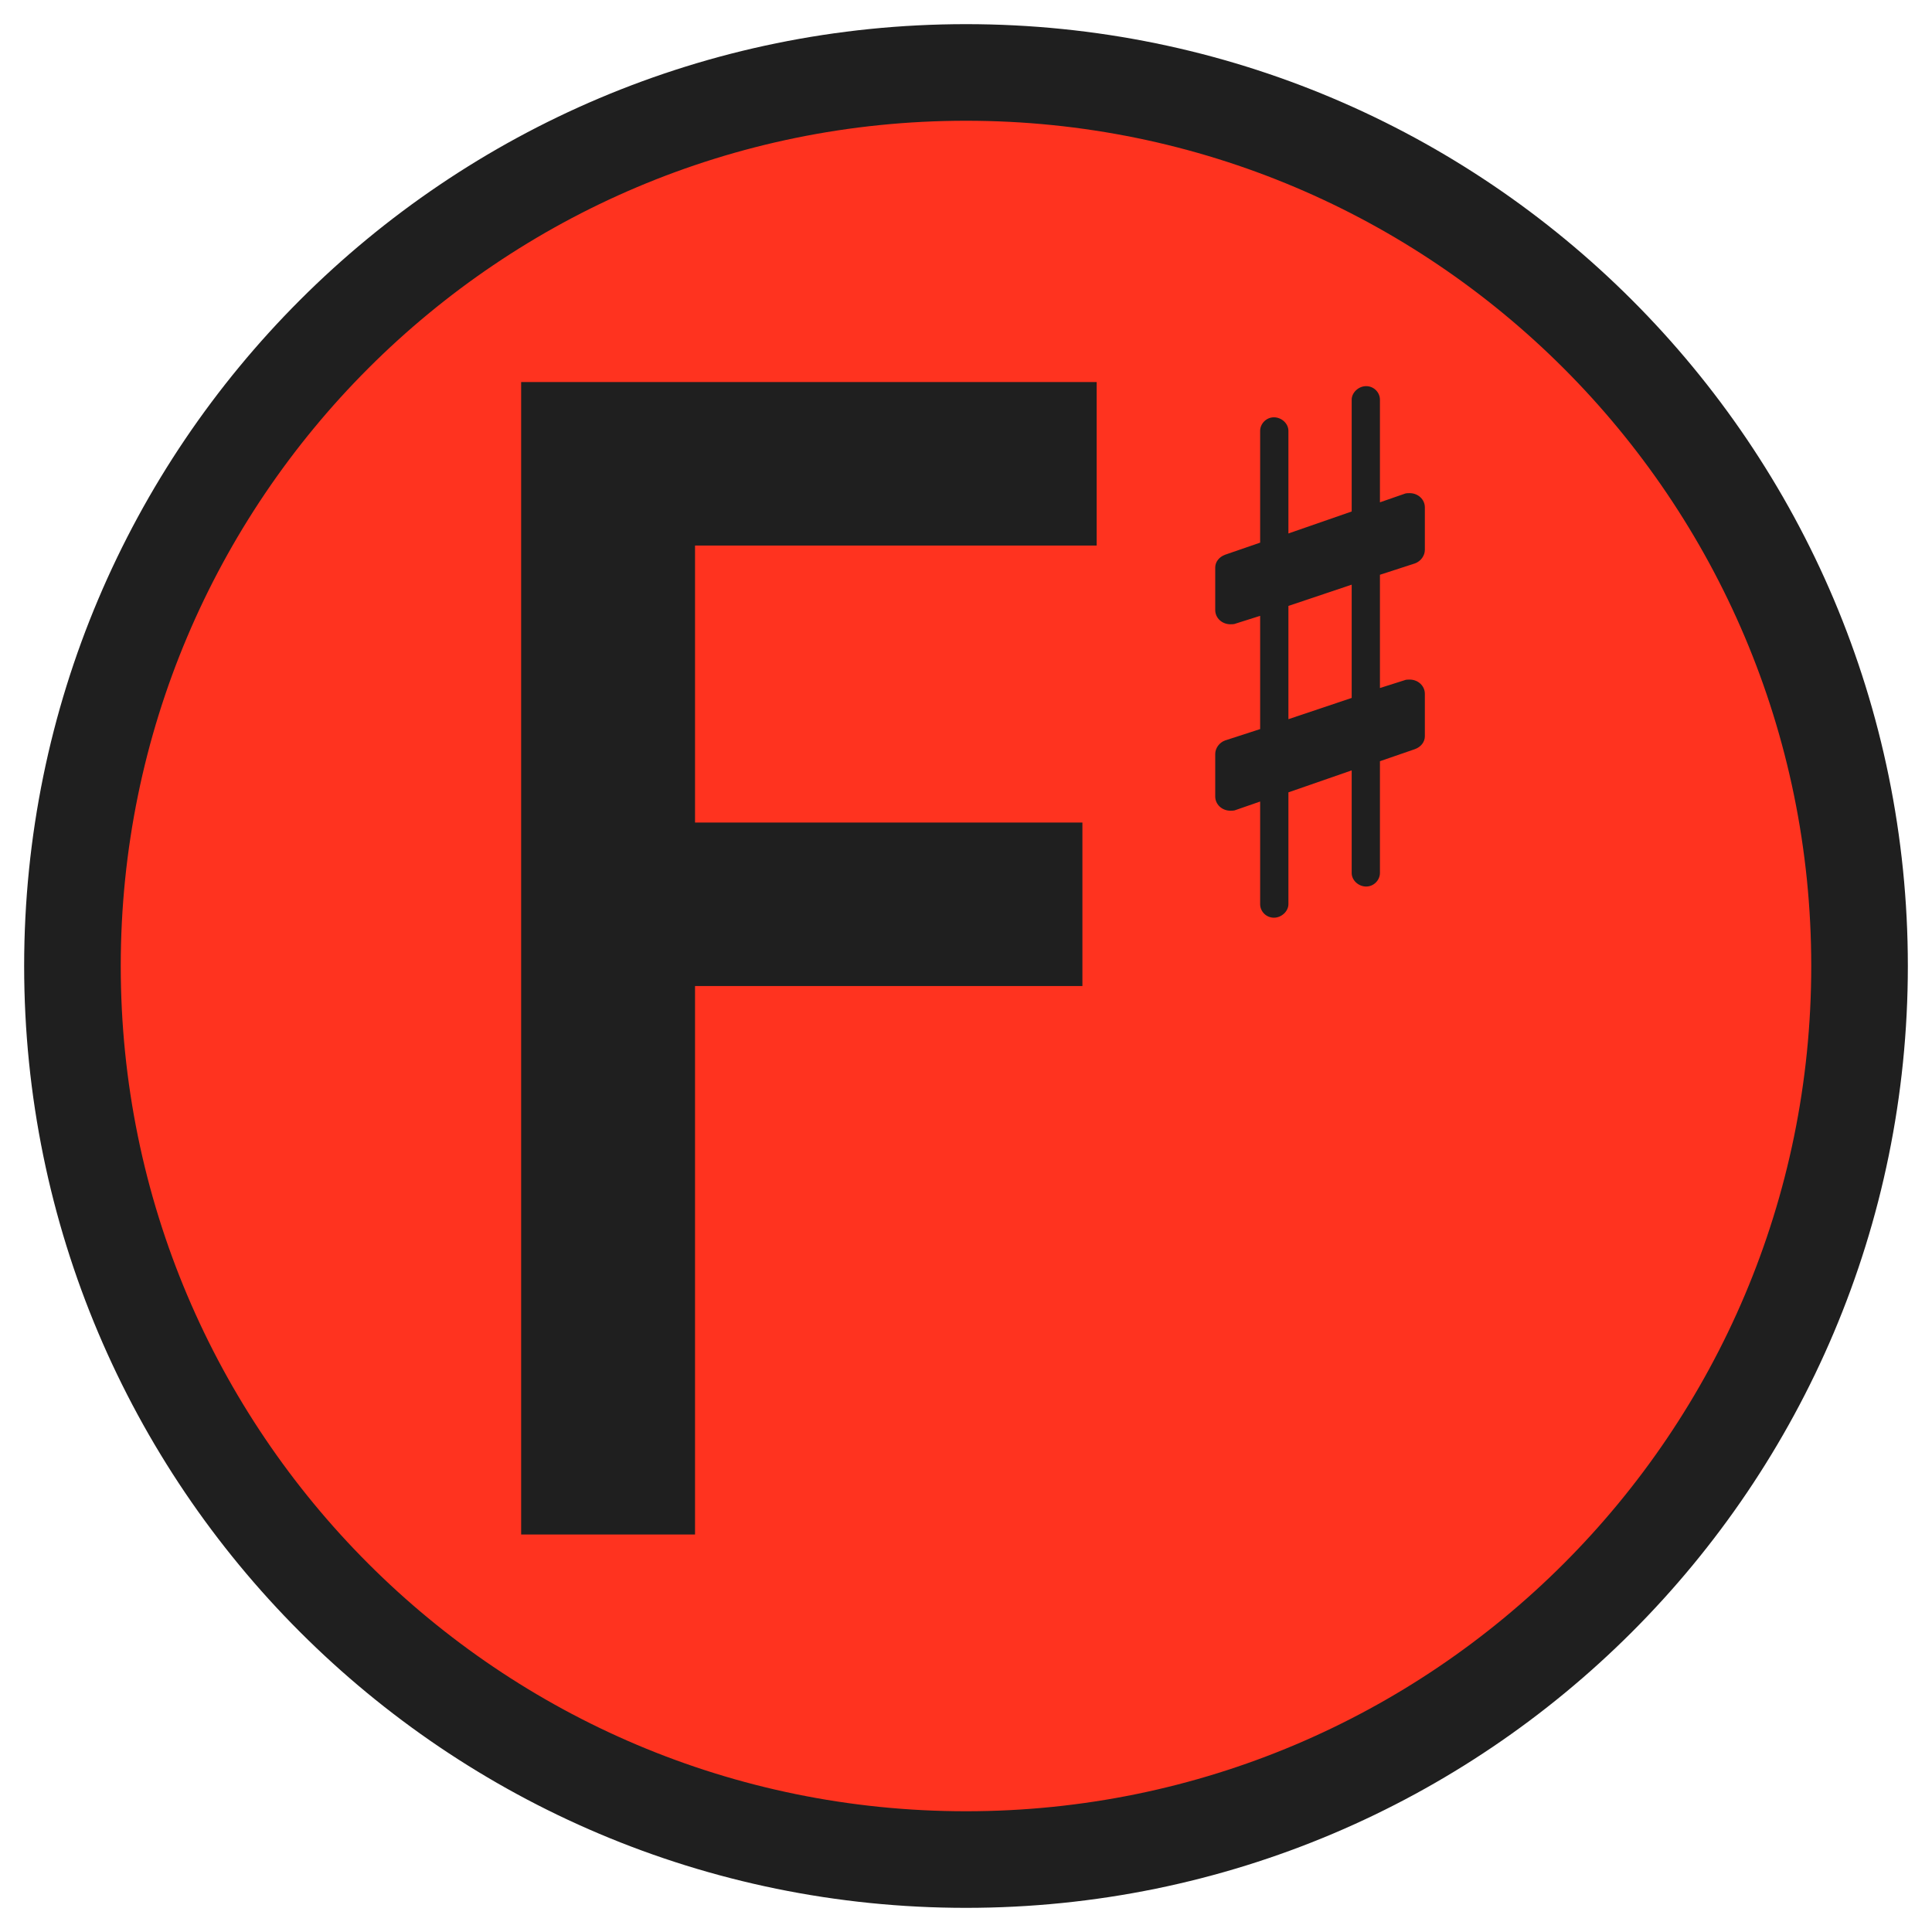 <svg width="100" height="100" viewBox="0 0 100 100" fill="none" xmlns="http://www.w3.org/2000/svg">
<g id="fAltSixte 1">
<g id="rond seul">
<path id="Vector" d="M50 96.25C75.543 96.25 96.25 75.543 96.25 50C96.25 24.457 75.543 3.75 50 3.75C24.457 3.75 3.75 24.457 3.75 50C3.75 75.543 24.457 96.25 50 96.25Z" fill="#FF331F" stroke="#1F1F1F" stroke-width="5" stroke-miterlimit="10"/>
</g>
<g id="Group 6">
<path id="path3037" d="M71.425 45.187C71.425 45.55 71.112 45.887 70.713 45.887C70.312 45.887 69.963 45.562 69.963 45.187V39.875L66.688 41.012V46.8C66.688 47.162 66.338 47.5 65.938 47.5C65.537 47.5 65.225 47.175 65.225 46.8V41.487L63.962 41.925C63.888 41.962 63.763 41.962 63.688 41.962C63.25 41.962 62.9 41.637 62.9 41.225V39.025C62.9 38.737 63.1 38.437 63.413 38.325L65.225 37.737V31.875L63.962 32.275C63.888 32.312 63.763 32.312 63.688 32.312C63.25 32.312 62.9 31.987 62.9 31.575V29.375C62.9 29.087 63.1 28.825 63.413 28.712L65.225 28.087V22.3C65.225 21.937 65.537 21.6 65.938 21.6C66.338 21.6 66.688 21.925 66.688 22.3V27.612L69.963 26.475V20.687C69.963 20.325 70.312 19.987 70.713 19.987C71.112 19.987 71.425 20.312 71.425 20.687V26L72.688 25.562C72.763 25.525 72.888 25.525 72.963 25.525C73.4 25.525 73.75 25.85 73.75 26.262V28.462C73.75 28.75 73.55 29.05 73.237 29.162L71.425 29.75V35.612L72.688 35.212C72.763 35.175 72.888 35.175 72.963 35.175C73.4 35.175 73.75 35.5 73.75 35.912V38.112C73.75 38.4 73.55 38.662 73.237 38.775L71.425 39.4V45.187ZM66.688 31.362V37.225L69.963 36.125V30.262L66.688 31.362Z" fill="#1F1F1F"/>
<g id="lettres-no-vecto">
<path id="Vector_2" d="M56.763 28.237H35.975V42.575H56.025V51.037H35.975V79.425H26.975V19.775H56.763V28.237Z" fill="#1F1F1F"/>
</g>
</g>
</g>
</svg>
